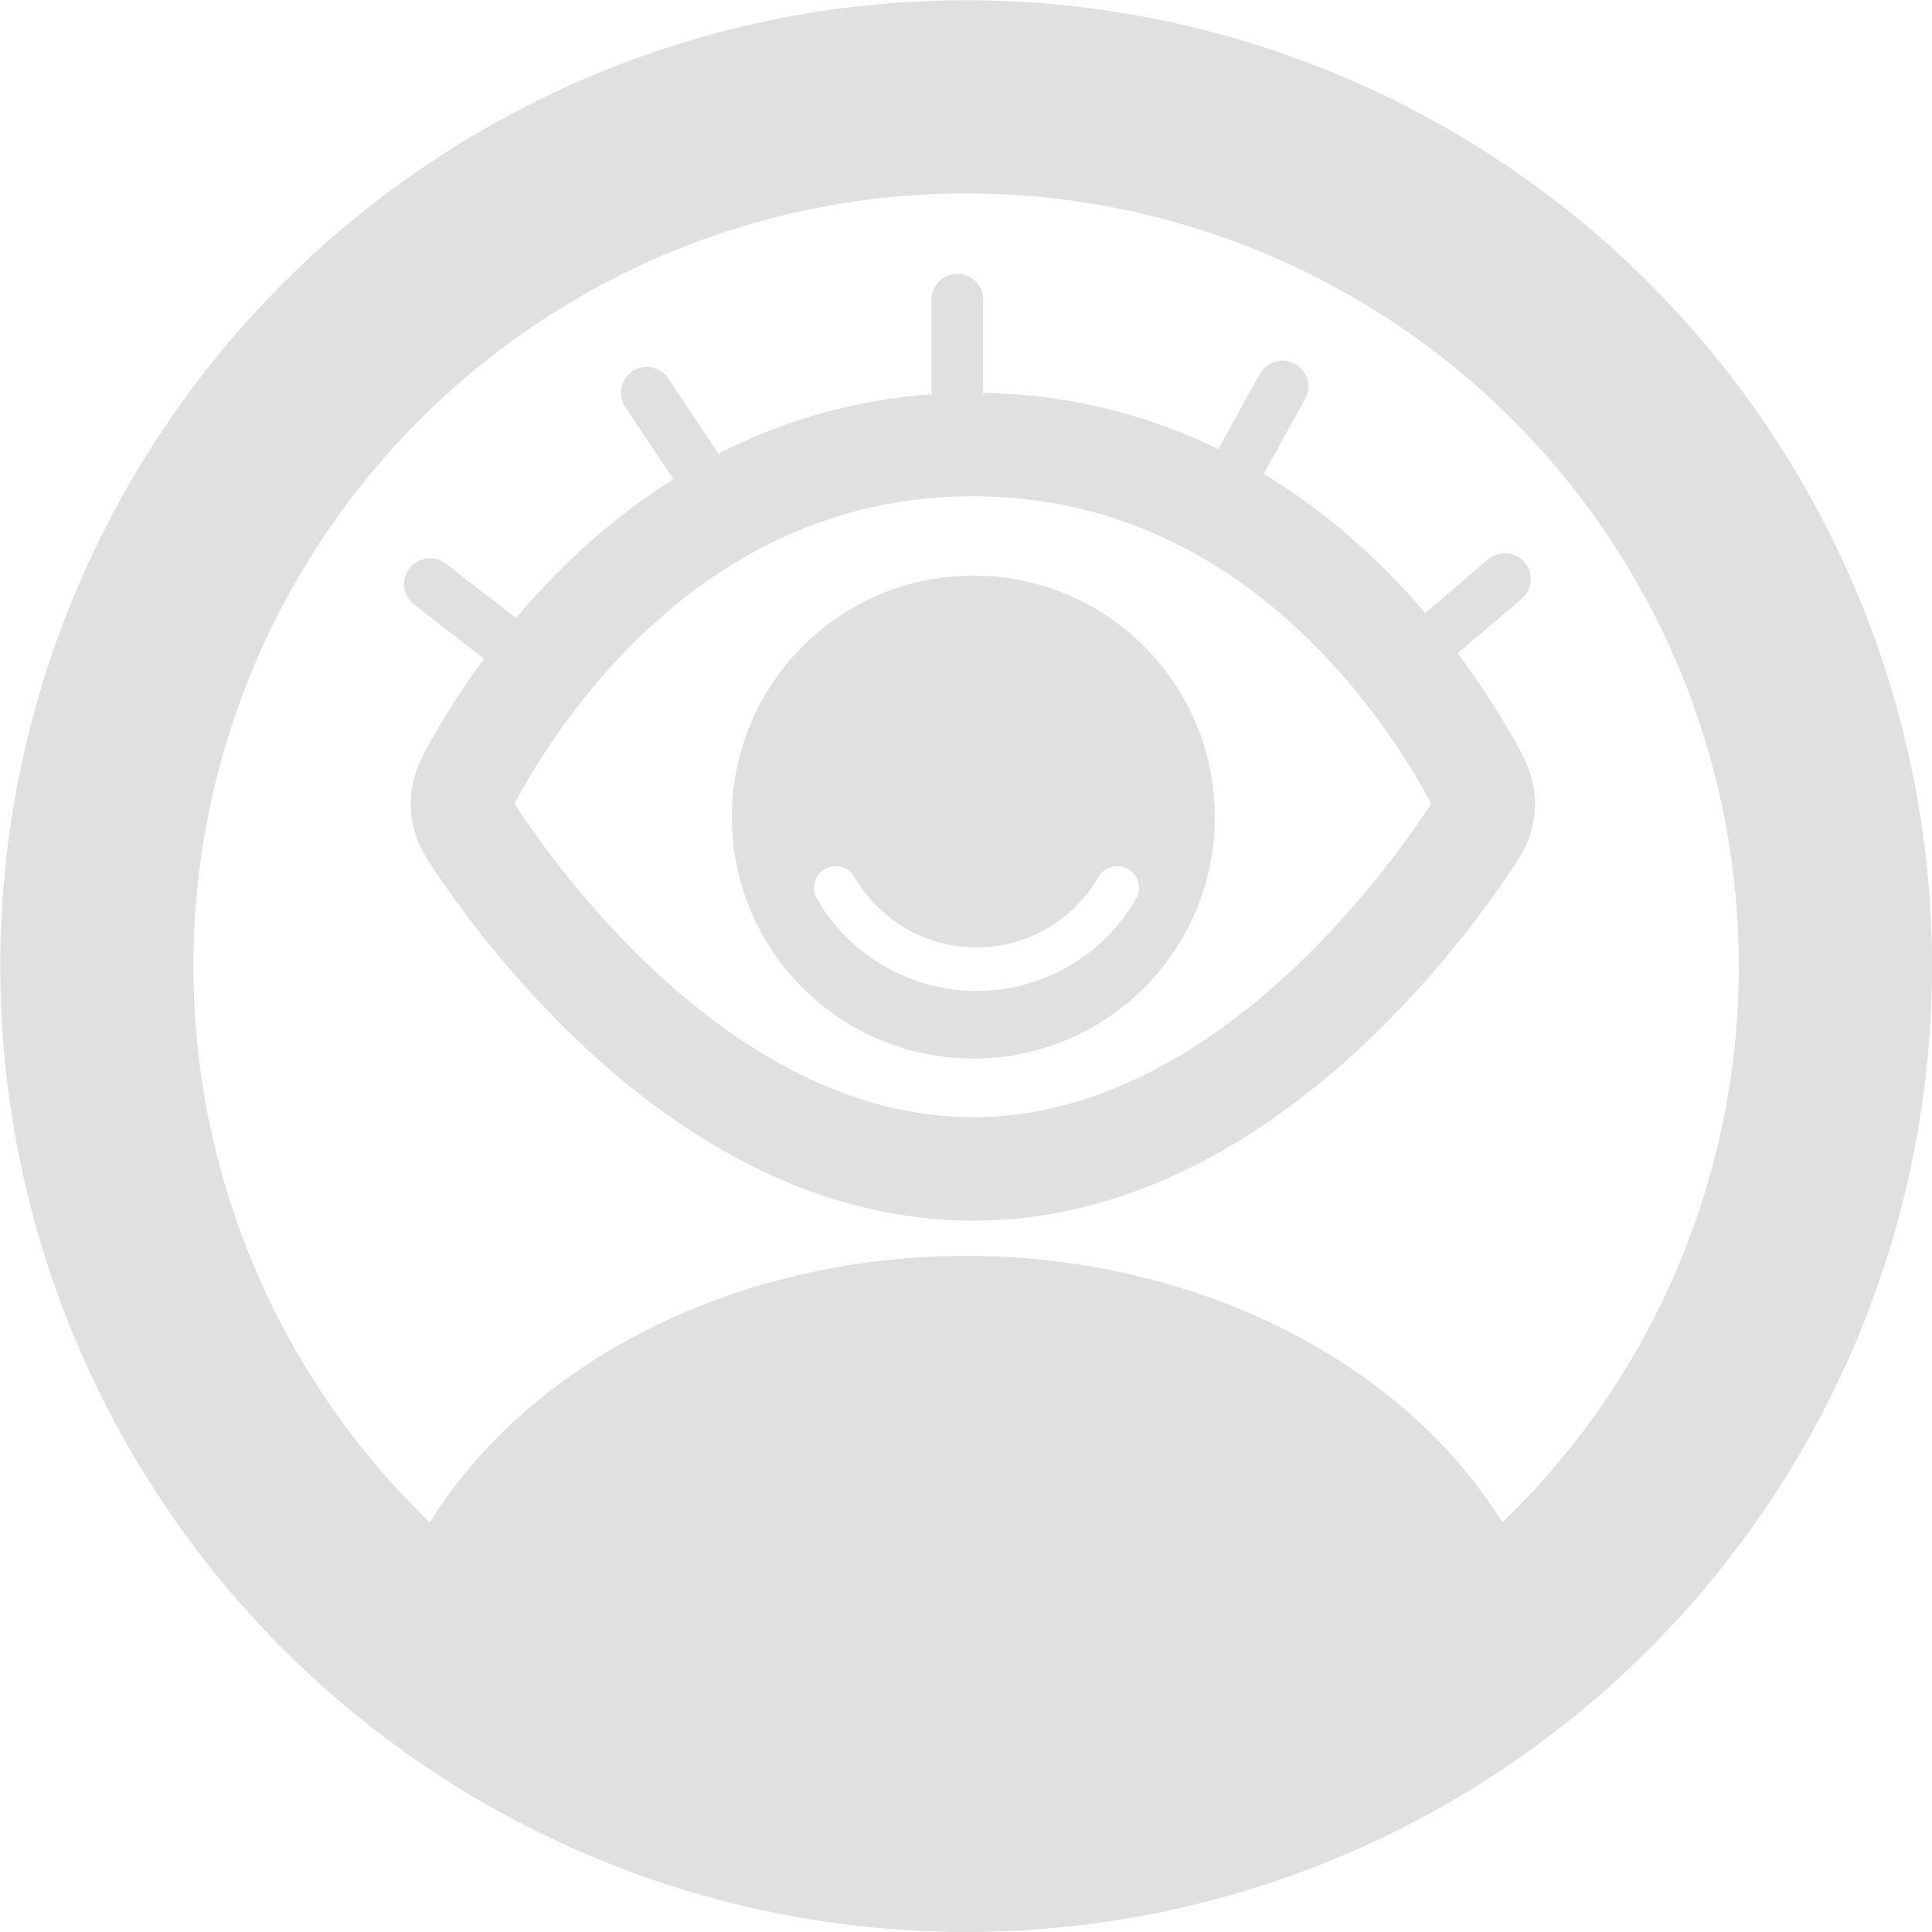 <svg width="8422" height="8422" viewBox="0 0 8422 8422" fill="none" xmlns="http://www.w3.org/2000/svg">
<circle cx="4211.47" cy="4211.47" r="3789.47" stroke="#E0E0E0" stroke-width="842.105"/>
<path d="M6645.4 7085.75C6698.93 7056.36 6724.24 6992.73 6701.61 6936.02C6539.25 6529.15 6226.47 6170.82 5803.68 5909.67C5346.91 5627.55 4787.25 5474.63 4211.5 5474.63C3635.75 5474.63 3076.09 5627.55 2619.32 5909.67C2196.53 6170.82 1883.75 6529.15 1721.39 6936.02C1698.76 6992.73 1724.07 7056.36 1777.6 7085.74C3293.48 7917.99 5129.52 7917.99 6645.4 7085.75Z" fill="#E0E0E0"/>
<path d="M4240.8 1937.78C3012.77 1937.78 2330.52 2892.88 2087.92 3317.42C2038.14 3404.51 2013.26 3448.06 2016 3513.03C2018.74 3577.99 2048 3620.44 2106.51 3705.34C2395.28 4124.29 3179.27 5095.68 4240.8 5095.68C5302.32 5095.68 6086.31 4124.29 6375.08 3705.34C6433.59 3620.44 6462.85 3577.99 6465.59 3513.03C6468.33 3448.06 6443.45 3404.51 6393.67 3317.42C6151.07 2892.88 5468.82 1937.78 4240.8 1937.78Z" stroke="#E0E0E0" stroke-width="451.127"/>
<path d="M2819.63 1712.22L3030.45 2028.66" stroke="#E0E0E0" stroke-width="225.564" stroke-linecap="round"/>
<path d="M4173.06 1306.21L4173.06 1686.44" stroke="#E0E0E0" stroke-width="225.564" stroke-linecap="round"/>
<path d="M5590.56 1684.54L5406.57 2017.3" stroke="#E0E0E0" stroke-width="225.564" stroke-linecap="round"/>
<path d="M6560.15 2524.25L6270.82 2770.96" stroke="#E0E0E0" stroke-width="225.564" stroke-linecap="round"/>
<path d="M1874.62 2546.48L2175.15 2779.42" stroke="#E0E0E0" stroke-width="225.564" stroke-linecap="round"/>
<path fill-rule="evenodd" clip-rule="evenodd" d="M4243.1 4614.47C4824.45 4614.47 5295.73 4143.19 5295.73 3561.83C5295.73 2980.48 4824.45 2509.2 4243.1 2509.2C3661.74 2509.2 3190.46 2980.48 3190.46 3561.83C3190.46 4143.19 3661.74 4614.47 4243.1 4614.47ZM4952.6 3917.79C4978.76 3872.48 4963.23 3814.54 4917.92 3788.38C4872.61 3762.22 4814.67 3777.74 4788.51 3823.05C4734.62 3916.39 4657.12 3993.89 4563.78 4047.78C4470.45 4101.66 4364.58 4130.03 4256.8 4130.03C4149.03 4130.03 4043.16 4101.66 3949.82 4047.78C3856.49 3993.89 3778.99 3916.39 3725.1 3823.05C3698.94 3777.74 3641 3762.22 3595.69 3788.38C3550.37 3814.54 3534.85 3872.48 3561.01 3917.79C3631.53 4039.93 3732.95 4141.35 3855.09 4211.87C3977.22 4282.38 4115.77 4319.51 4256.8 4319.51C4397.84 4319.51 4536.38 4282.38 4658.52 4211.87C4780.66 4141.35 4882.08 4039.93 4952.6 3917.79Z" fill="#E0E0E0"/>
</svg>
